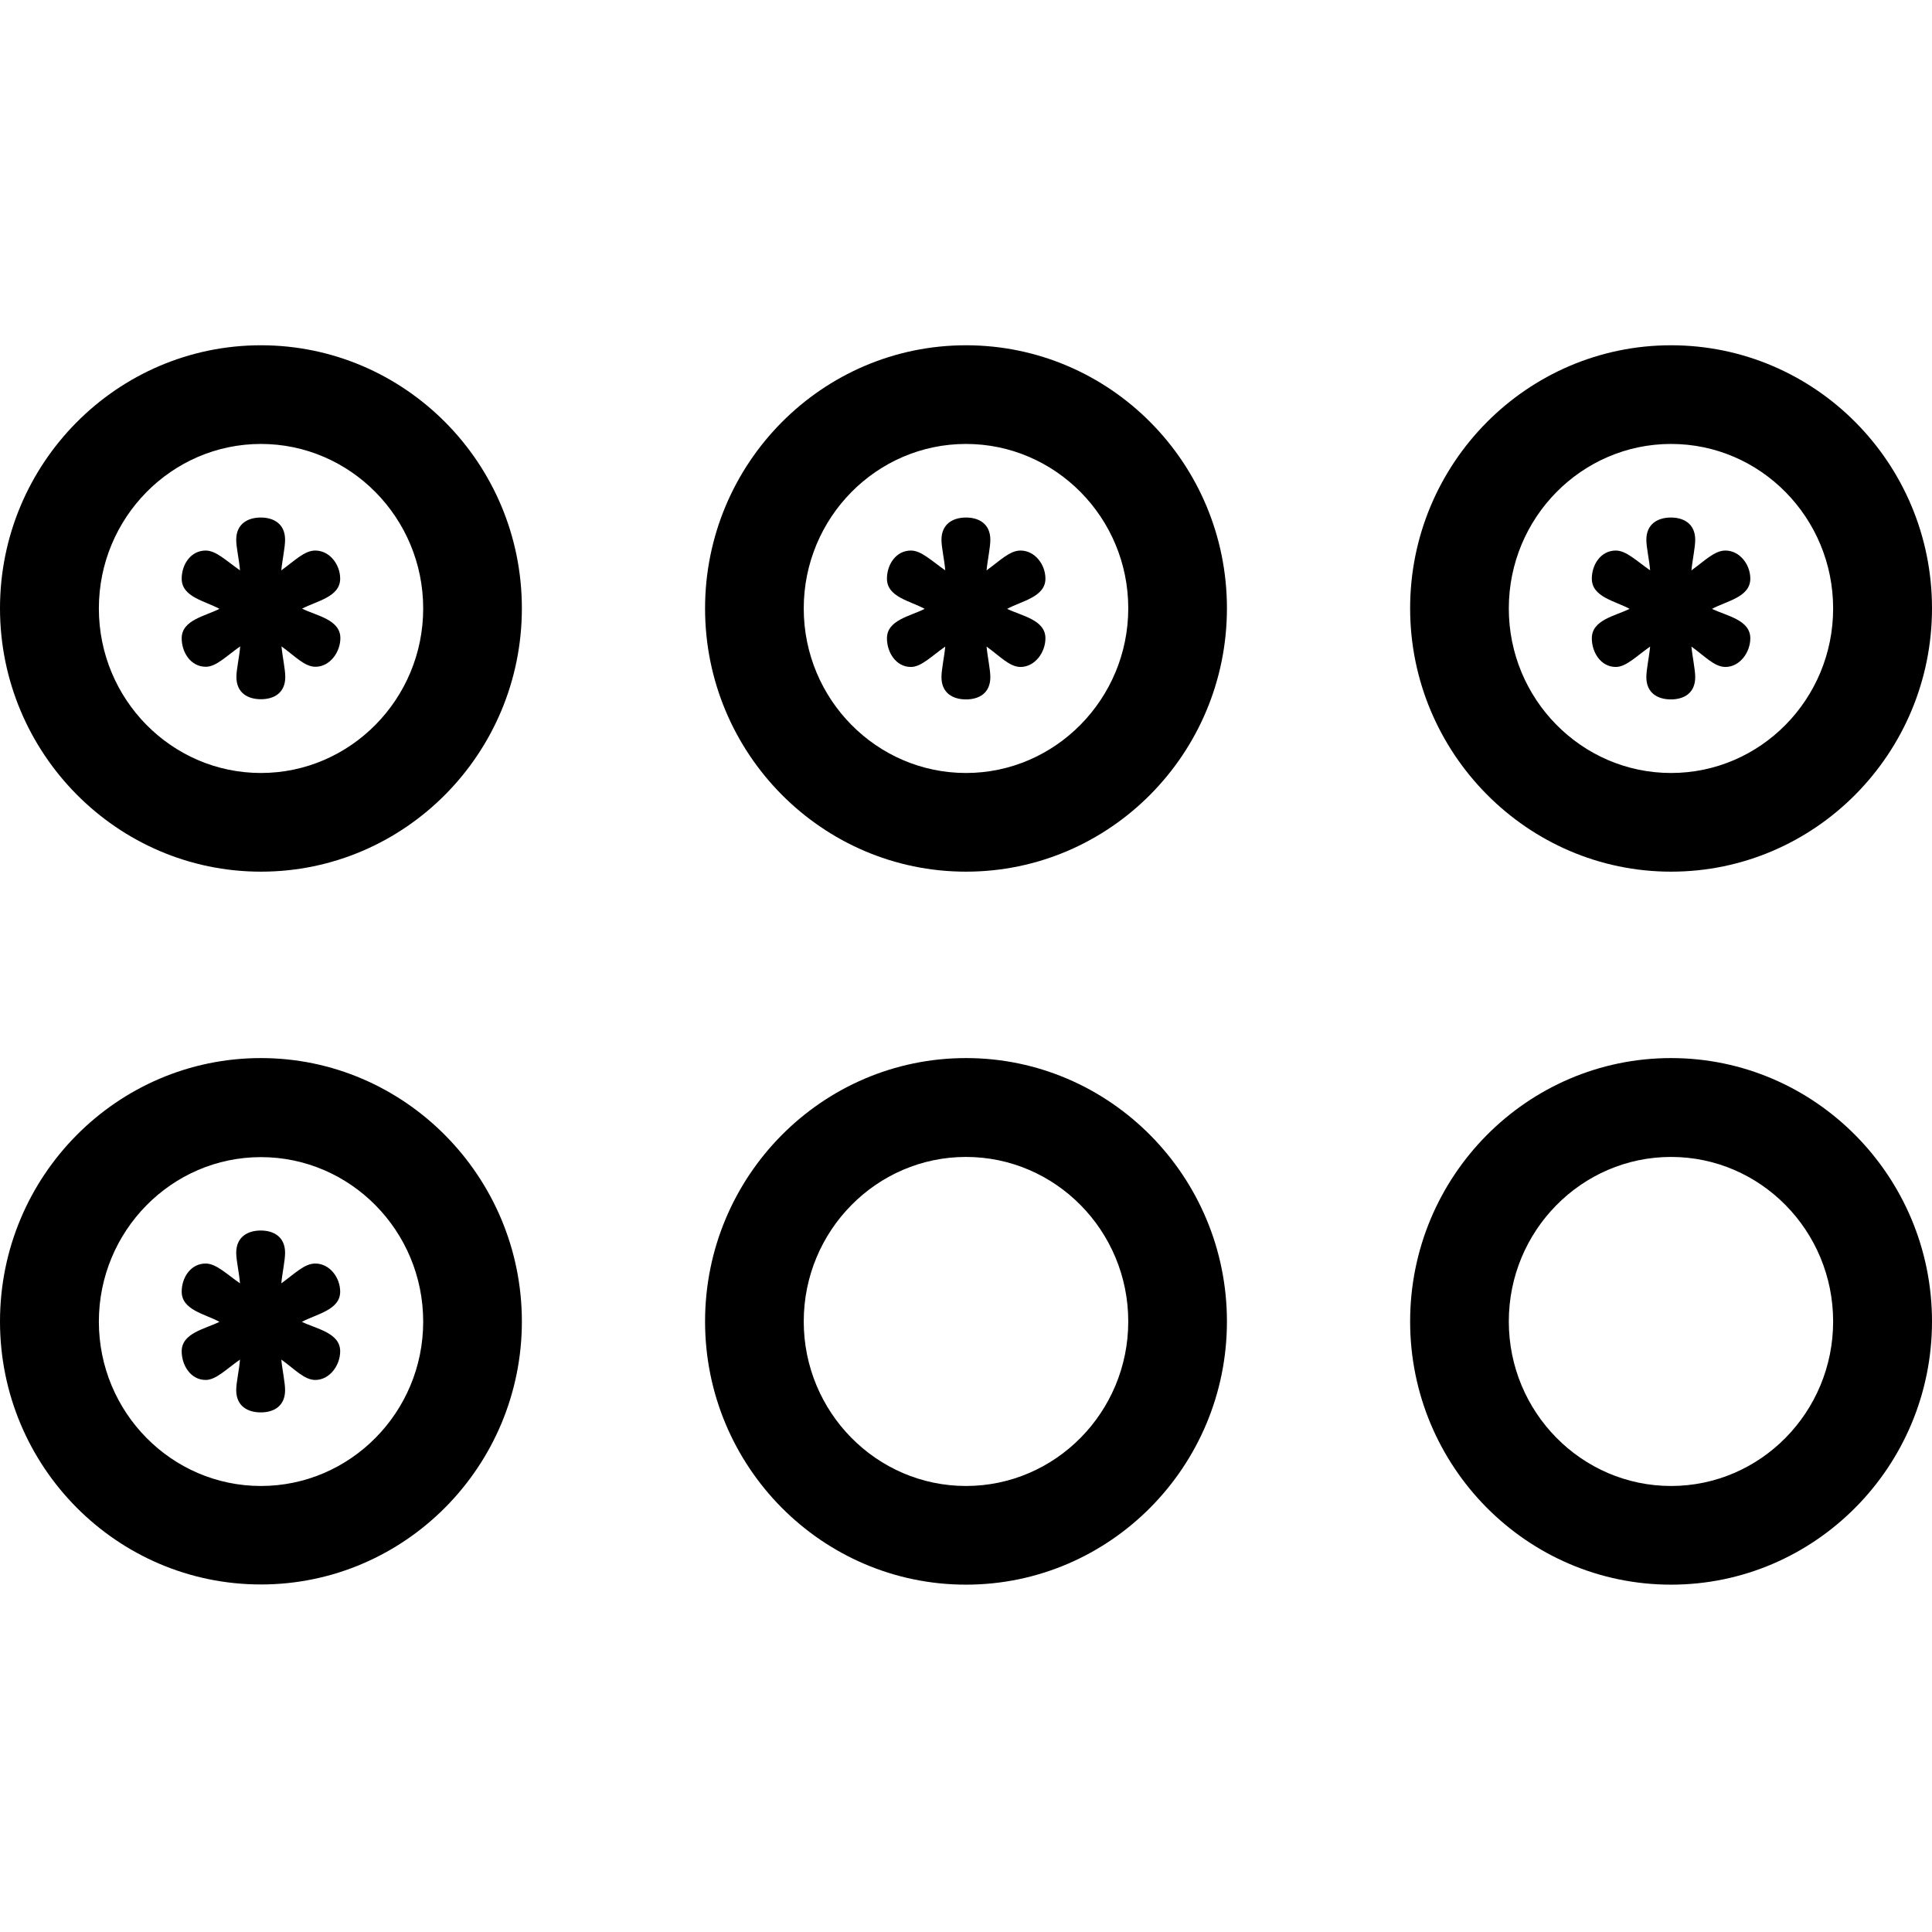 <?xml version="1.0" encoding="utf-8"?>
<!-- Generator: Adobe Illustrator 21.1.0, SVG Export Plug-In . SVG Version: 6.00 Build 0)  -->
<svg version="1.1" id="Calque_1" xmlns="http://www.w3.org/2000/svg" xmlns:xlink="http://www.w3.org/1999/xlink" x="0px" y="0px"
	 viewBox="0 0 1024 1024" style="enable-background:new 0 0 1024 1024;" xml:space="preserve">
<path d="M138.3,183C62,183,0,245.6,0,322.4S62,462,138.3,462s138.3-62.6,138.3-139.6S214.5,183,138.3,183z M138.3,409.7
	c-47.4,0-85.9-39.1-85.9-87.2s38.6-87.2,85.9-87.2s86,39.1,86,87.2S185.6,409.7,138.3,409.7L138.3,409.7z"/>
<path d="M512,183c-76.3,0-138.3,62.6-138.3,139.5S435.7,462,512,462s138.3-62.6,138.3-139.6S588.3,183,512,183z M512,409.7
	c-47.4,0-86-39.1-86-87.2s38.6-87.2,86-87.2s86,39.1,86,87.1S559.4,409.7,512,409.7L512,409.7z"/>
<path d="M885.7,462c76.3,0,138.3-62.6,138.3-139.6S962,183,885.7,183s-138.3,62.6-138.3,139.4S809.5,462,885.7,462z M885.7,235.3
	c47.4,0,85.9,39.1,85.9,87.2s-38.5,87.2-85.9,87.2s-86-39.1-86-87.2S838.3,235.3,885.7,235.3L885.7,235.3z"/>
<path d="M138.3,560.8C62,560.8,0,623.4,0,700.4s62,139.4,138.3,139.4s138.3-62.6,138.3-139.4S214.5,560.8,138.3,560.8z M138.3,787.6
	c-47.4,0-85.9-39.1-85.9-87.1s38.5-87.2,85.9-87.2s86,39.1,86,87.2S185.6,787.6,138.3,787.6z"/>
<path d="M512,560.8c-76.3,0-138.3,62.6-138.3,139.6s62,139.5,138.3,139.5s138.3-62.6,138.3-139.5S588.3,560.8,512,560.8z M512,787.6
	c-47.4,0-86-39.1-86-87.2s38.6-87.2,86-87.2s86,39.1,86,87.2S559.4,787.6,512,787.6z"/>
<path d="M885.7,560.8c-76.3,0-138.3,62.6-138.3,139.6s62,139.5,138.3,139.5S1024,777.3,1024,700.4S962,560.8,885.7,560.8z
	 M885.7,787.6c-47.4,0-86-39.1-86-87.2s38.6-87.2,86-87.2s85.9,39.1,85.9,87.2S933.1,787.6,885.7,787.6z"/>
<path d="M180.3,306.7c0-7.5-5.6-14.9-13.2-14.9c-5.8,0-10.9,5.4-18,10.5c0.5-5.4,2-12.1,2-16.2c0-8.5-6.1-11.8-12.9-11.8
	s-13,3.3-13,11.8c0,4.1,1.6,10.8,2,16.2c-7.3-5.1-12.7-10.5-18.2-10.5c-7.9,0-12.7,7.4-12.7,14.9c0,9.8,12.4,11.8,20,16
	c-7.6,3.9-20,5.9-20,15.6c0,7.5,4.8,15.1,12.8,15.1c5.5,0,10.9-5.7,18.2-10.8c-0.4,5.4-2,12.1-2,16.2c0,8.5,6.1,11.8,13,11.8
	s12.9-3.3,12.9-11.8c0-4.1-1.5-10.8-2-16.2c7.1,5.1,12.2,10.8,18,10.8c7.6,0,13.2-7.7,13.2-15.2c0-9.8-12.5-11.8-20.3-15.6
	C167.9,318.5,180.3,316.4,180.3,306.7z"/>
<path d="M180.3,684.6c0-7.5-5.6-14.9-13.2-14.9c-5.8,0-10.9,5.4-18,10.5c0.5-5.4,2-12.1,2-16.2c0-8.5-6.1-11.8-12.9-11.8
	s-13,3.3-13,11.8c0,4.1,1.6,10.8,2,16.2c-7.3-5.1-12.7-10.5-18.2-10.5c-7.9,0-12.7,7.4-12.7,14.9c0,9.8,12.4,11.8,20,16
	c-7.6,3.8-20,5.9-20,15.6c0,7.5,4.8,15.2,12.7,15.2c5.5,0,10.9-5.7,18.2-10.8c-0.4,5.4-2,12.1-2,16.2c0,8.5,6.1,11.8,13,11.8
	s12.9-3.3,12.9-11.8c0-4.1-1.5-10.8-2-16.2c7.1,5.1,12.2,10.8,18,10.8c7.6,0,13.2-7.7,13.2-15.2c0-9.8-12.5-11.8-20.3-15.6
	C167.9,696.4,180.3,694.3,180.3,684.6z"/>
<path d="M554.1,306.7c0-7.5-5.6-14.9-13.2-14.9c-5.8,0-10.9,5.4-18,10.5c0.5-5.4,2-12.1,2-16.2c0-8.5-6.1-11.8-12.9-11.8
	s-13,3.3-13,11.8c0,4.1,1.6,10.8,2,16.2c-7.3-5.1-12.7-10.5-18.2-10.5c-7.9,0-12.7,7.4-12.7,14.9c0,9.8,12.4,11.8,20,16
	c-7.6,3.9-20,5.9-20,15.6c0,7.5,4.8,15.2,12.7,15.2c5.5,0,10.9-5.7,18.2-10.8c-0.5,5.4-2,12.1-2,16.2c0,8.5,6.1,11.8,13,11.8
	s12.9-3.3,12.9-11.8c0-4.1-1.5-10.8-2-16.2c7.1,5.1,12.2,10.8,18,10.8c7.6,0,13.2-7.7,13.2-15.2c0-9.8-12.5-11.8-20.3-15.6
	C541.6,318.5,554.1,316.4,554.1,306.7z"/>
<path d="M843.7,338.3c0,7.5,4.8,15.2,12.7,15.2c5.5,0,10.9-5.7,18.2-10.8c-0.5,5.4-2,12.1-2,16.2c0,8.5,6.1,11.8,13,11.8
	s12.9-3.3,12.9-11.8c0-4.1-1.5-10.8-2-16.2c7.1,5.1,12.2,10.8,18,10.8c7.6,0,13.2-7.7,13.2-15.2c0-9.8-12.5-11.8-20.3-15.6
	c7.8-4.2,20.3-6.2,20.3-16c0-7.5-5.6-14.9-13.2-14.9c-5.8,0-10.9,5.4-18,10.5c0.5-5.4,2-12.1,2-16.2c0-8.5-6.1-11.8-12.9-11.8
	s-13,3.3-13,11.8c0,4.1,1.6,10.8,2,16.2c-7.3-5.1-12.7-10.5-18.2-10.5c-7.9,0-12.7,7.4-12.7,14.9c0,9.8,12.4,11.8,20,16
	C856.1,326.5,843.7,328.5,843.7,338.3z"/>
</svg>
